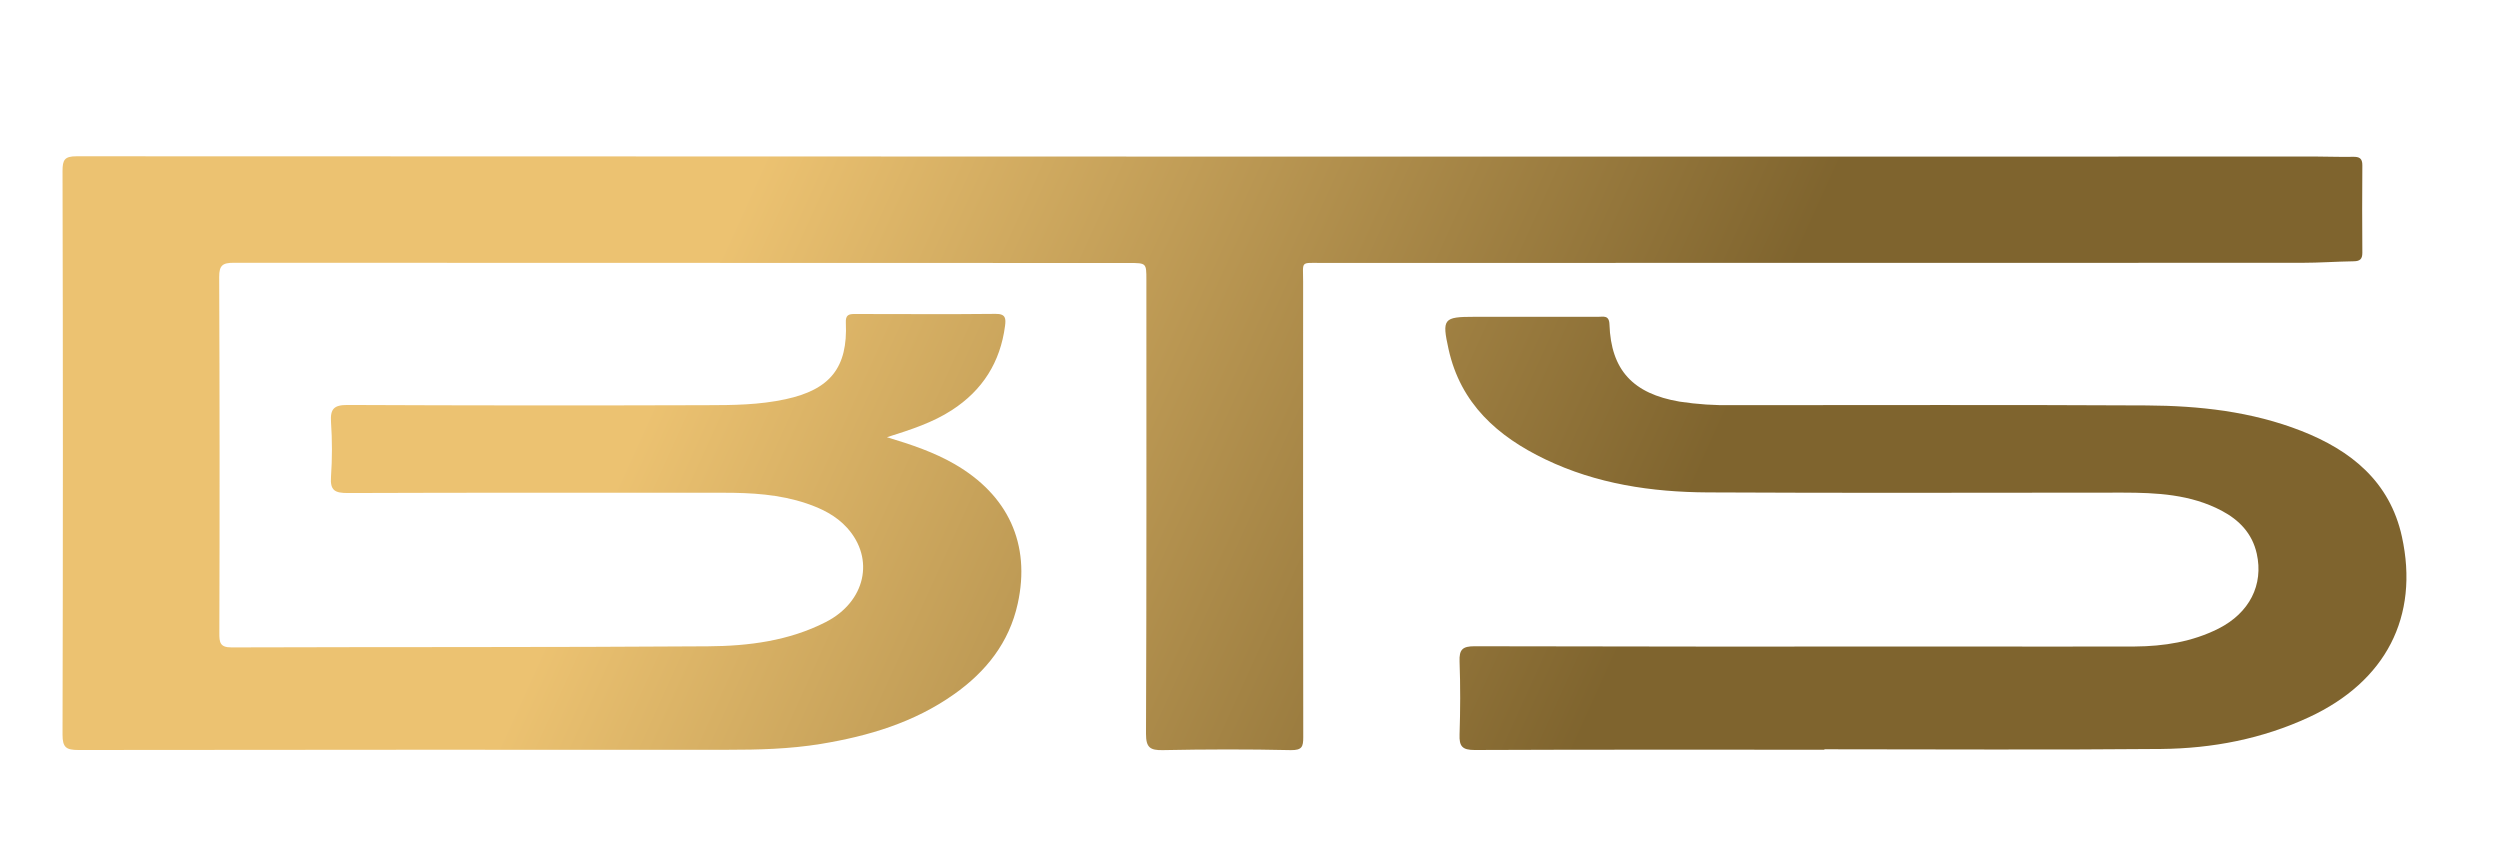 <svg width="80" height="27" viewBox="0 0 80 27" fill="none" xmlns="http://www.w3.org/2000/svg">
<g filter="url(#filter0_d_595_2548)">
<path d="M28.382 11.991C29.185 12.232 29.886 12.472 30.54 12.847C32.258 13.836 32.988 15.406 32.567 17.318C32.294 18.561 31.551 19.497 30.526 20.218C29.247 21.122 27.791 21.555 26.265 21.806C25.273 21.968 24.274 21.994 23.271 21.993C16.352 21.99 9.432 21.992 2.513 22C2.124 22 2 21.925 2.001 21.507C2.016 15.495 2.016 9.482 2.001 3.47C2.001 3.117 2.065 3 2.45 3.001C26.356 3.011 50.261 3.014 74.165 3.01C74.541 3.01 74.917 3.027 75.293 3.018C75.497 3.014 75.598 3.063 75.595 3.294C75.586 4.227 75.589 5.159 75.595 6.091C75.595 6.289 75.52 6.357 75.324 6.361C74.768 6.369 74.213 6.41 73.658 6.41C63.202 6.413 52.746 6.415 42.291 6.414C41.598 6.414 41.7 6.343 41.7 7.019C41.697 11.876 41.698 16.733 41.704 21.59C41.704 21.895 41.666 22.008 41.306 22.004C39.941 21.973 38.577 21.977 37.211 22.004C36.803 22.012 36.671 21.921 36.672 21.482C36.691 16.636 36.684 11.796 36.684 6.952C36.684 6.42 36.684 6.416 36.137 6.416C26.586 6.416 17.035 6.414 7.484 6.409C7.128 6.409 7.012 6.485 7.014 6.865C7.029 10.665 7.031 14.465 7.019 18.264C7.019 18.548 7.033 18.719 7.409 18.717C12.491 18.7 17.572 18.717 22.653 18.682C23.948 18.674 25.243 18.51 26.425 17.906C27.695 17.257 28.002 15.882 27.109 14.892C26.756 14.501 26.294 14.272 25.8 14.107C24.943 13.819 24.055 13.768 23.162 13.768C19.151 13.768 15.141 13.762 11.13 13.777C10.724 13.777 10.558 13.702 10.592 13.256C10.632 12.672 10.632 12.086 10.592 11.502C10.566 11.084 10.687 10.958 11.12 10.959C14.949 10.976 18.778 10.978 22.606 10.966C23.454 10.966 24.3 10.957 25.138 10.775C26.558 10.469 27.133 9.768 27.067 8.327C27.056 8.085 27.151 8.047 27.349 8.048C28.853 8.048 30.357 8.06 31.861 8.044C32.188 8.04 32.191 8.198 32.161 8.43C32.009 9.59 31.442 10.488 30.46 11.124C29.85 11.52 29.165 11.744 28.382 11.991Z" fill="url(#paint0_linear_595_2548)"/>
<path d="M58.378 21.991C54.647 21.991 50.917 21.984 47.187 22C46.792 22 46.692 21.881 46.706 21.506C46.731 20.727 46.734 19.947 46.706 19.167C46.691 18.785 46.8 18.679 47.188 18.68C52.368 18.692 57.546 18.695 62.721 18.688C64.587 18.688 66.451 18.696 68.319 18.688C69.245 18.681 70.15 18.539 70.993 18.115C71.983 17.613 72.439 16.715 72.216 15.716C72.071 15.069 71.656 14.641 71.092 14.342C70.098 13.817 69.013 13.765 67.923 13.764C63.495 13.764 59.07 13.781 54.644 13.757C52.853 13.747 51.093 13.487 49.455 12.701C47.924 11.968 46.737 10.917 46.353 9.17C46.139 8.2 46.19 8.138 47.174 8.138C48.497 8.138 49.819 8.138 51.141 8.138C51.308 8.138 51.493 8.075 51.503 8.384C51.552 9.842 52.255 10.598 53.746 10.852C54.31 10.938 54.881 10.976 55.451 10.965C59.863 10.965 64.276 10.951 68.688 10.974C70.375 10.983 72.05 11.166 73.64 11.788C75.23 12.41 76.475 13.41 76.861 15.173C77.422 17.733 76.344 19.808 73.894 20.948C72.389 21.646 70.795 21.951 69.158 21.967C65.565 22 61.972 21.977 58.384 21.977L58.378 21.991Z" fill="url(#paint1_linear_595_2548)"/>
</g>
<defs>
<filter id="filter0_d_595_2548" x="0.001" y="3.001" width="79.006" height="23.003" filterUnits="userSpaceOnUse" color-interpolation-filters="sRGB">
<feFlood flood-opacity="0" result="BackgroundImageFix"/>
<feColorMatrix in="SourceAlpha" type="matrix" values="0 0 0 0 0 0 0 0 0 0 0 0 0 0 0 0 0 0 127 0" result="hardAlpha"/>
<feOffset dy="2"/>
<feGaussianBlur stdDeviation="1"/>
<feComposite in2="hardAlpha" operator="out"/>
<feColorMatrix type="matrix" values="0 0 0 0 0 0 0 0 0 0 0 0 0 0 0 0 0 0 0.25 0"/>
<feBlend mode="normal" in2="BackgroundImageFix" result="effect1_dropShadow_595_2548"/>
<feBlend mode="normal" in="SourceGraphic" in2="effect1_dropShadow_595_2548" result="shape"/>
</filter>
<linearGradient id="paint0_linear_595_2548" x1="24.446" y1="3.001" x2="53.137" y2="16.017" gradientUnits="userSpaceOnUse">
<stop stop-color="#ECC271"/>
<stop offset="1" stop-color="#7F642E"/>
</linearGradient>
<linearGradient id="paint1_linear_595_2548" x1="24.446" y1="3.001" x2="53.137" y2="16.017" gradientUnits="userSpaceOnUse">
<stop stop-color="#ECC271"/>
<stop offset="1" stop-color="#7F642E"/>
</linearGradient>
</defs>
</svg>
